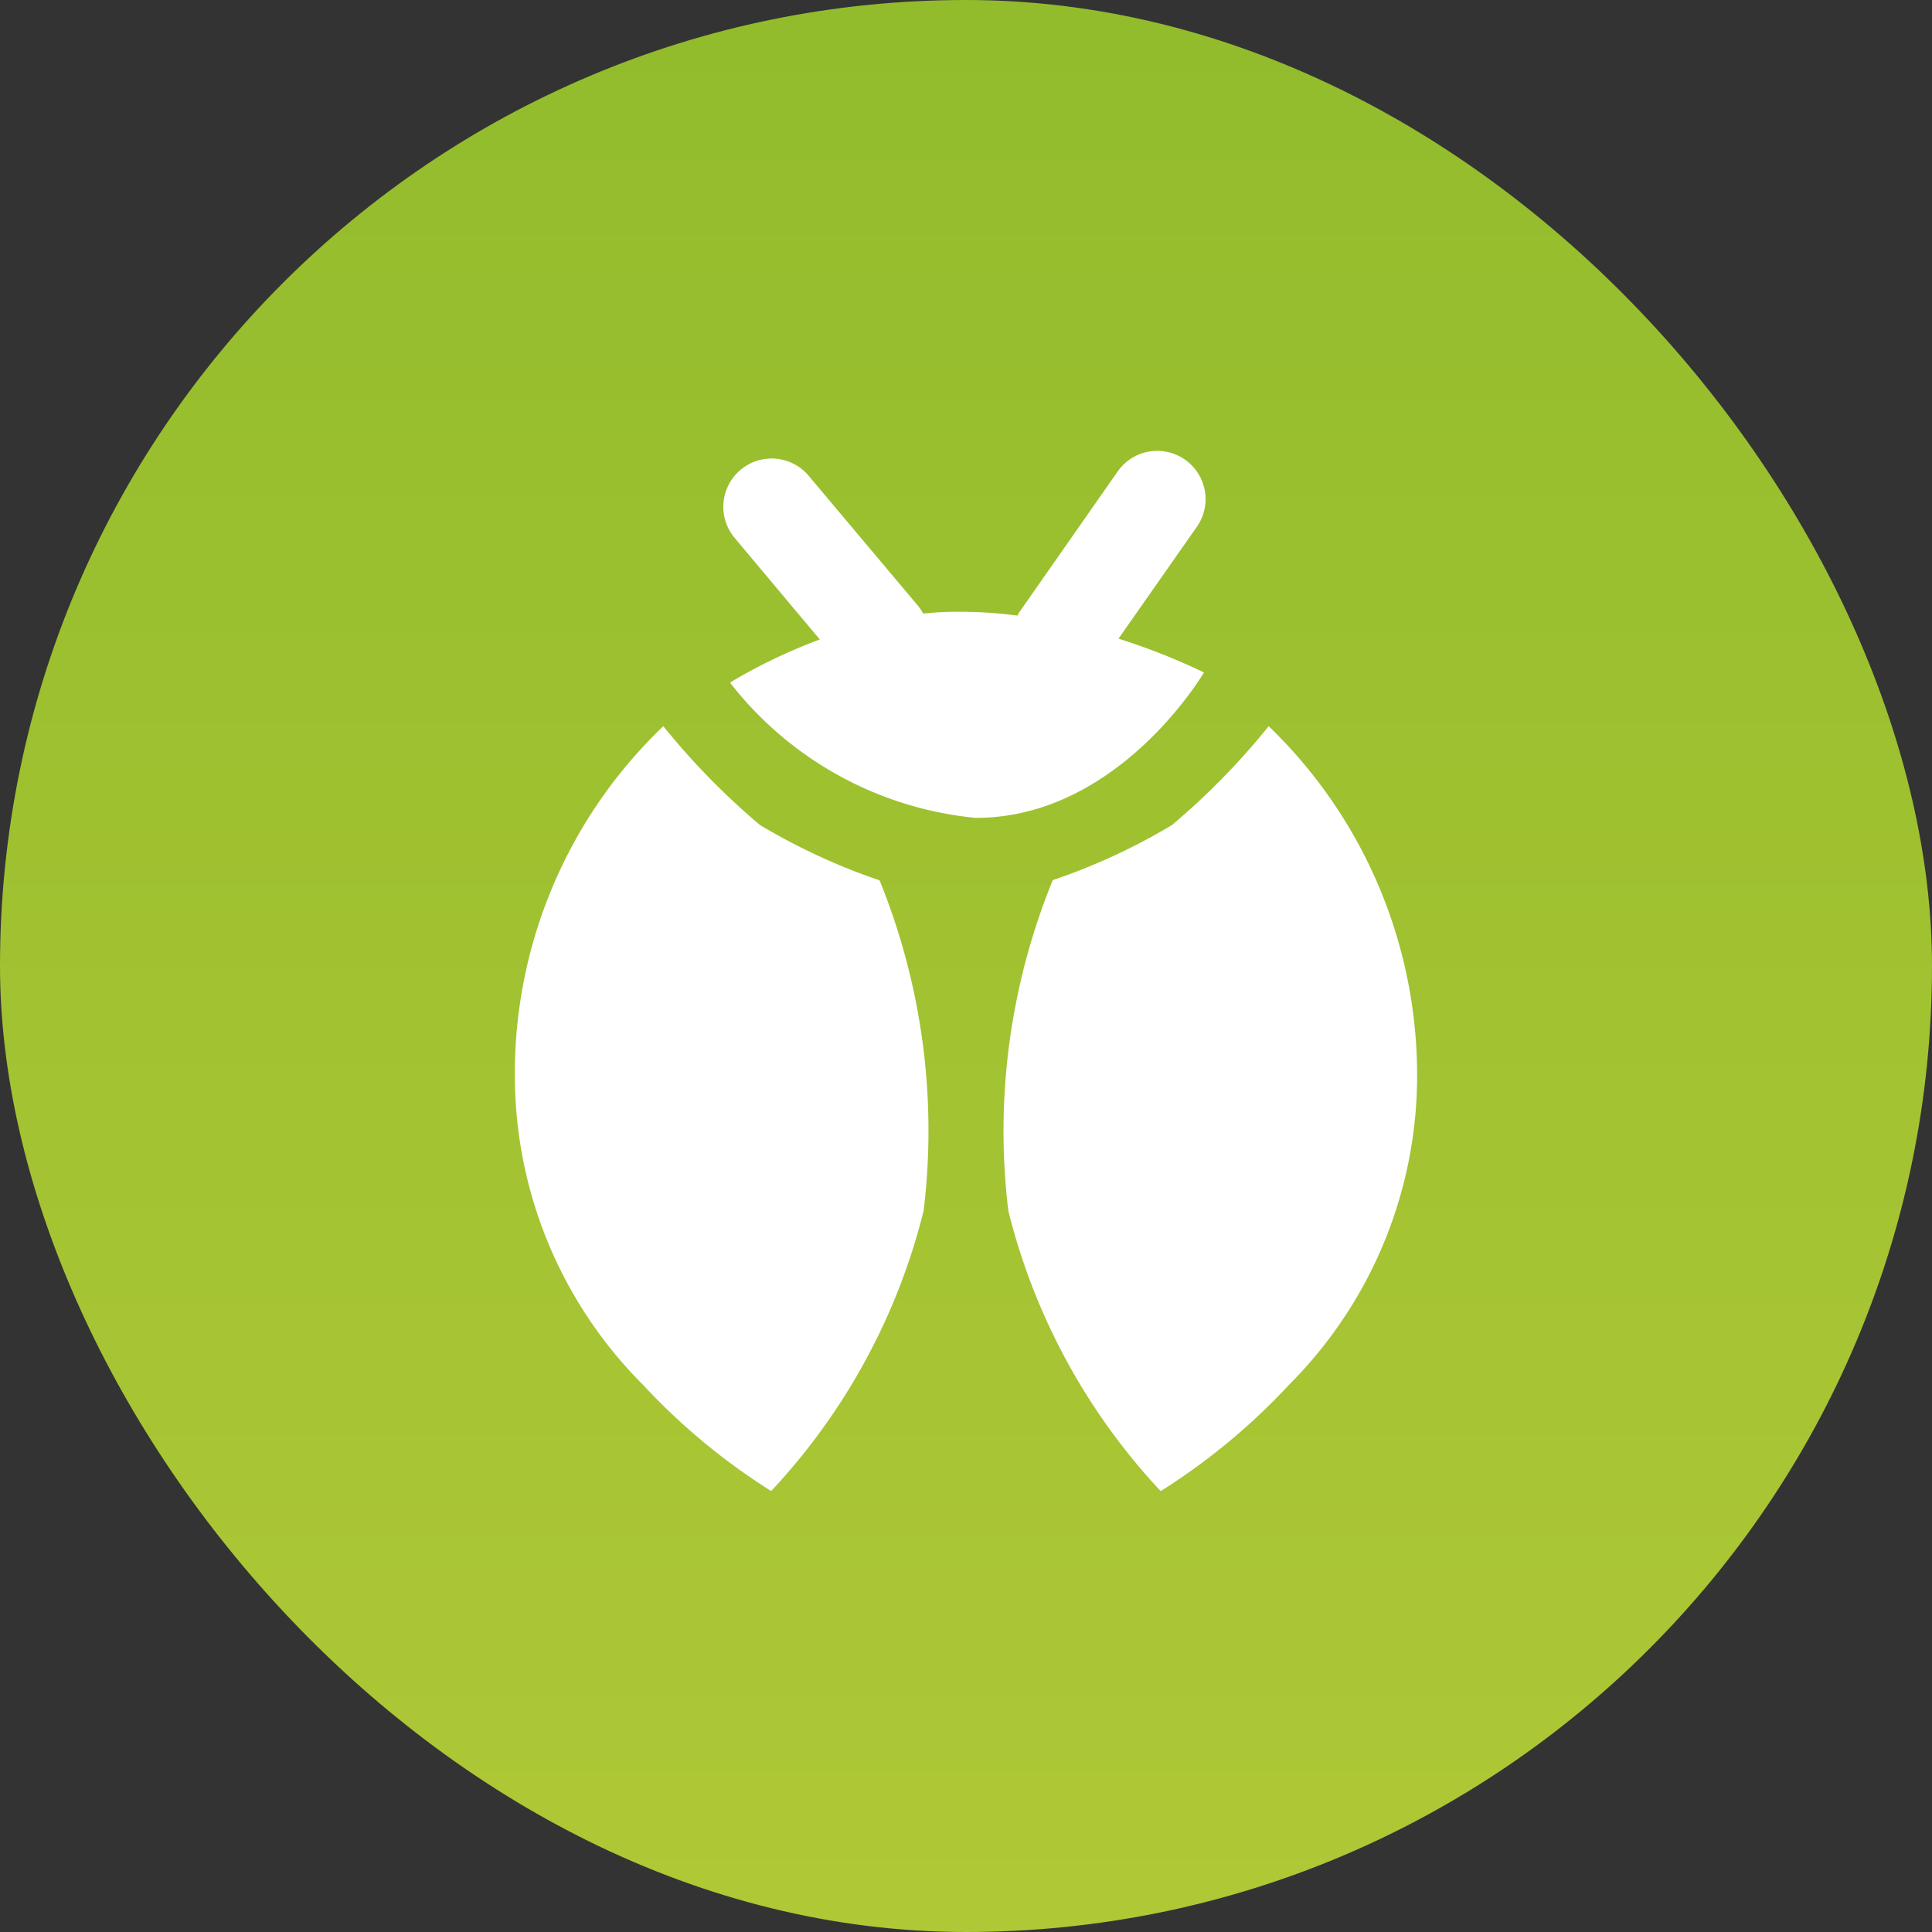 <svg xmlns="http://www.w3.org/2000/svg" xmlns:xlink="http://www.w3.org/1999/xlink" width="30" height="30" viewBox="0 0 30 30">
  <rect x="0" y="0" width="30" height="30" fill="#333333" stroke="none"/>
  <defs>
    <linearGradient id="linear-gradient" x1="0.5" x2="0.5" y2="1" gradientUnits="objectBoundingBox">
      <stop offset="0" stop-color="#92bc2c"/>
      <stop offset="1" stop-color="#afc836"/>
    </linearGradient>
  </defs>
  <g id="bug" transform="translate(-79.5 -93)">
    <rect id="Rectangle" width="30" height="30" rx="15" transform="translate(79.5 93)" fill="url(#linear-gradient)"/>
    <path id="Path_3" data-name="Path 3" d="M10.023,16.154h0A9.828,9.828,0,0,1,7.657,11.8a10.32,10.32,0,0,1,.69-5.133A9.554,9.554,0,0,0,10.2,5.81a11.169,11.169,0,0,0,1.5-1.534A7.522,7.522,0,0,1,14,9.963a6.791,6.791,0,0,1-1.989,4.545,9.938,9.938,0,0,1-1.988,1.646Zm-6.047,0h0a9.932,9.932,0,0,1-1.987-1.646A6.792,6.792,0,0,1,0,9.963,7.458,7.458,0,0,1,2.3,4.276,11.23,11.23,0,0,0,3.8,5.81a9.663,9.663,0,0,0,1.858.86A10.321,10.321,0,0,1,6.342,11.8a9.829,9.829,0,0,1-2.366,4.351ZM7.151,5.7A5.5,5.5,0,0,1,3.336,3.6s0,0,.009-.007A8.365,8.365,0,0,1,4.73,2.93L3.407,1.352A.75.75,0,1,1,4.557.388L6.249,2.4a.836.836,0,0,1,.086.127A5.225,5.225,0,0,1,6.943,2.5a6.606,6.606,0,0,1,.855.059.77.77,0,0,1,.047-.077L9.355.321A.75.75,0,0,1,10.4.137a.749.749,0,0,1,.184,1.044L9.368,2.917a10.05,10.05,0,0,1,1.328.525C10.553,3.677,9.258,5.7,7.151,5.7Z" transform="translate(87.5 100)" fill="#fff"/>
  </g>
</svg>
